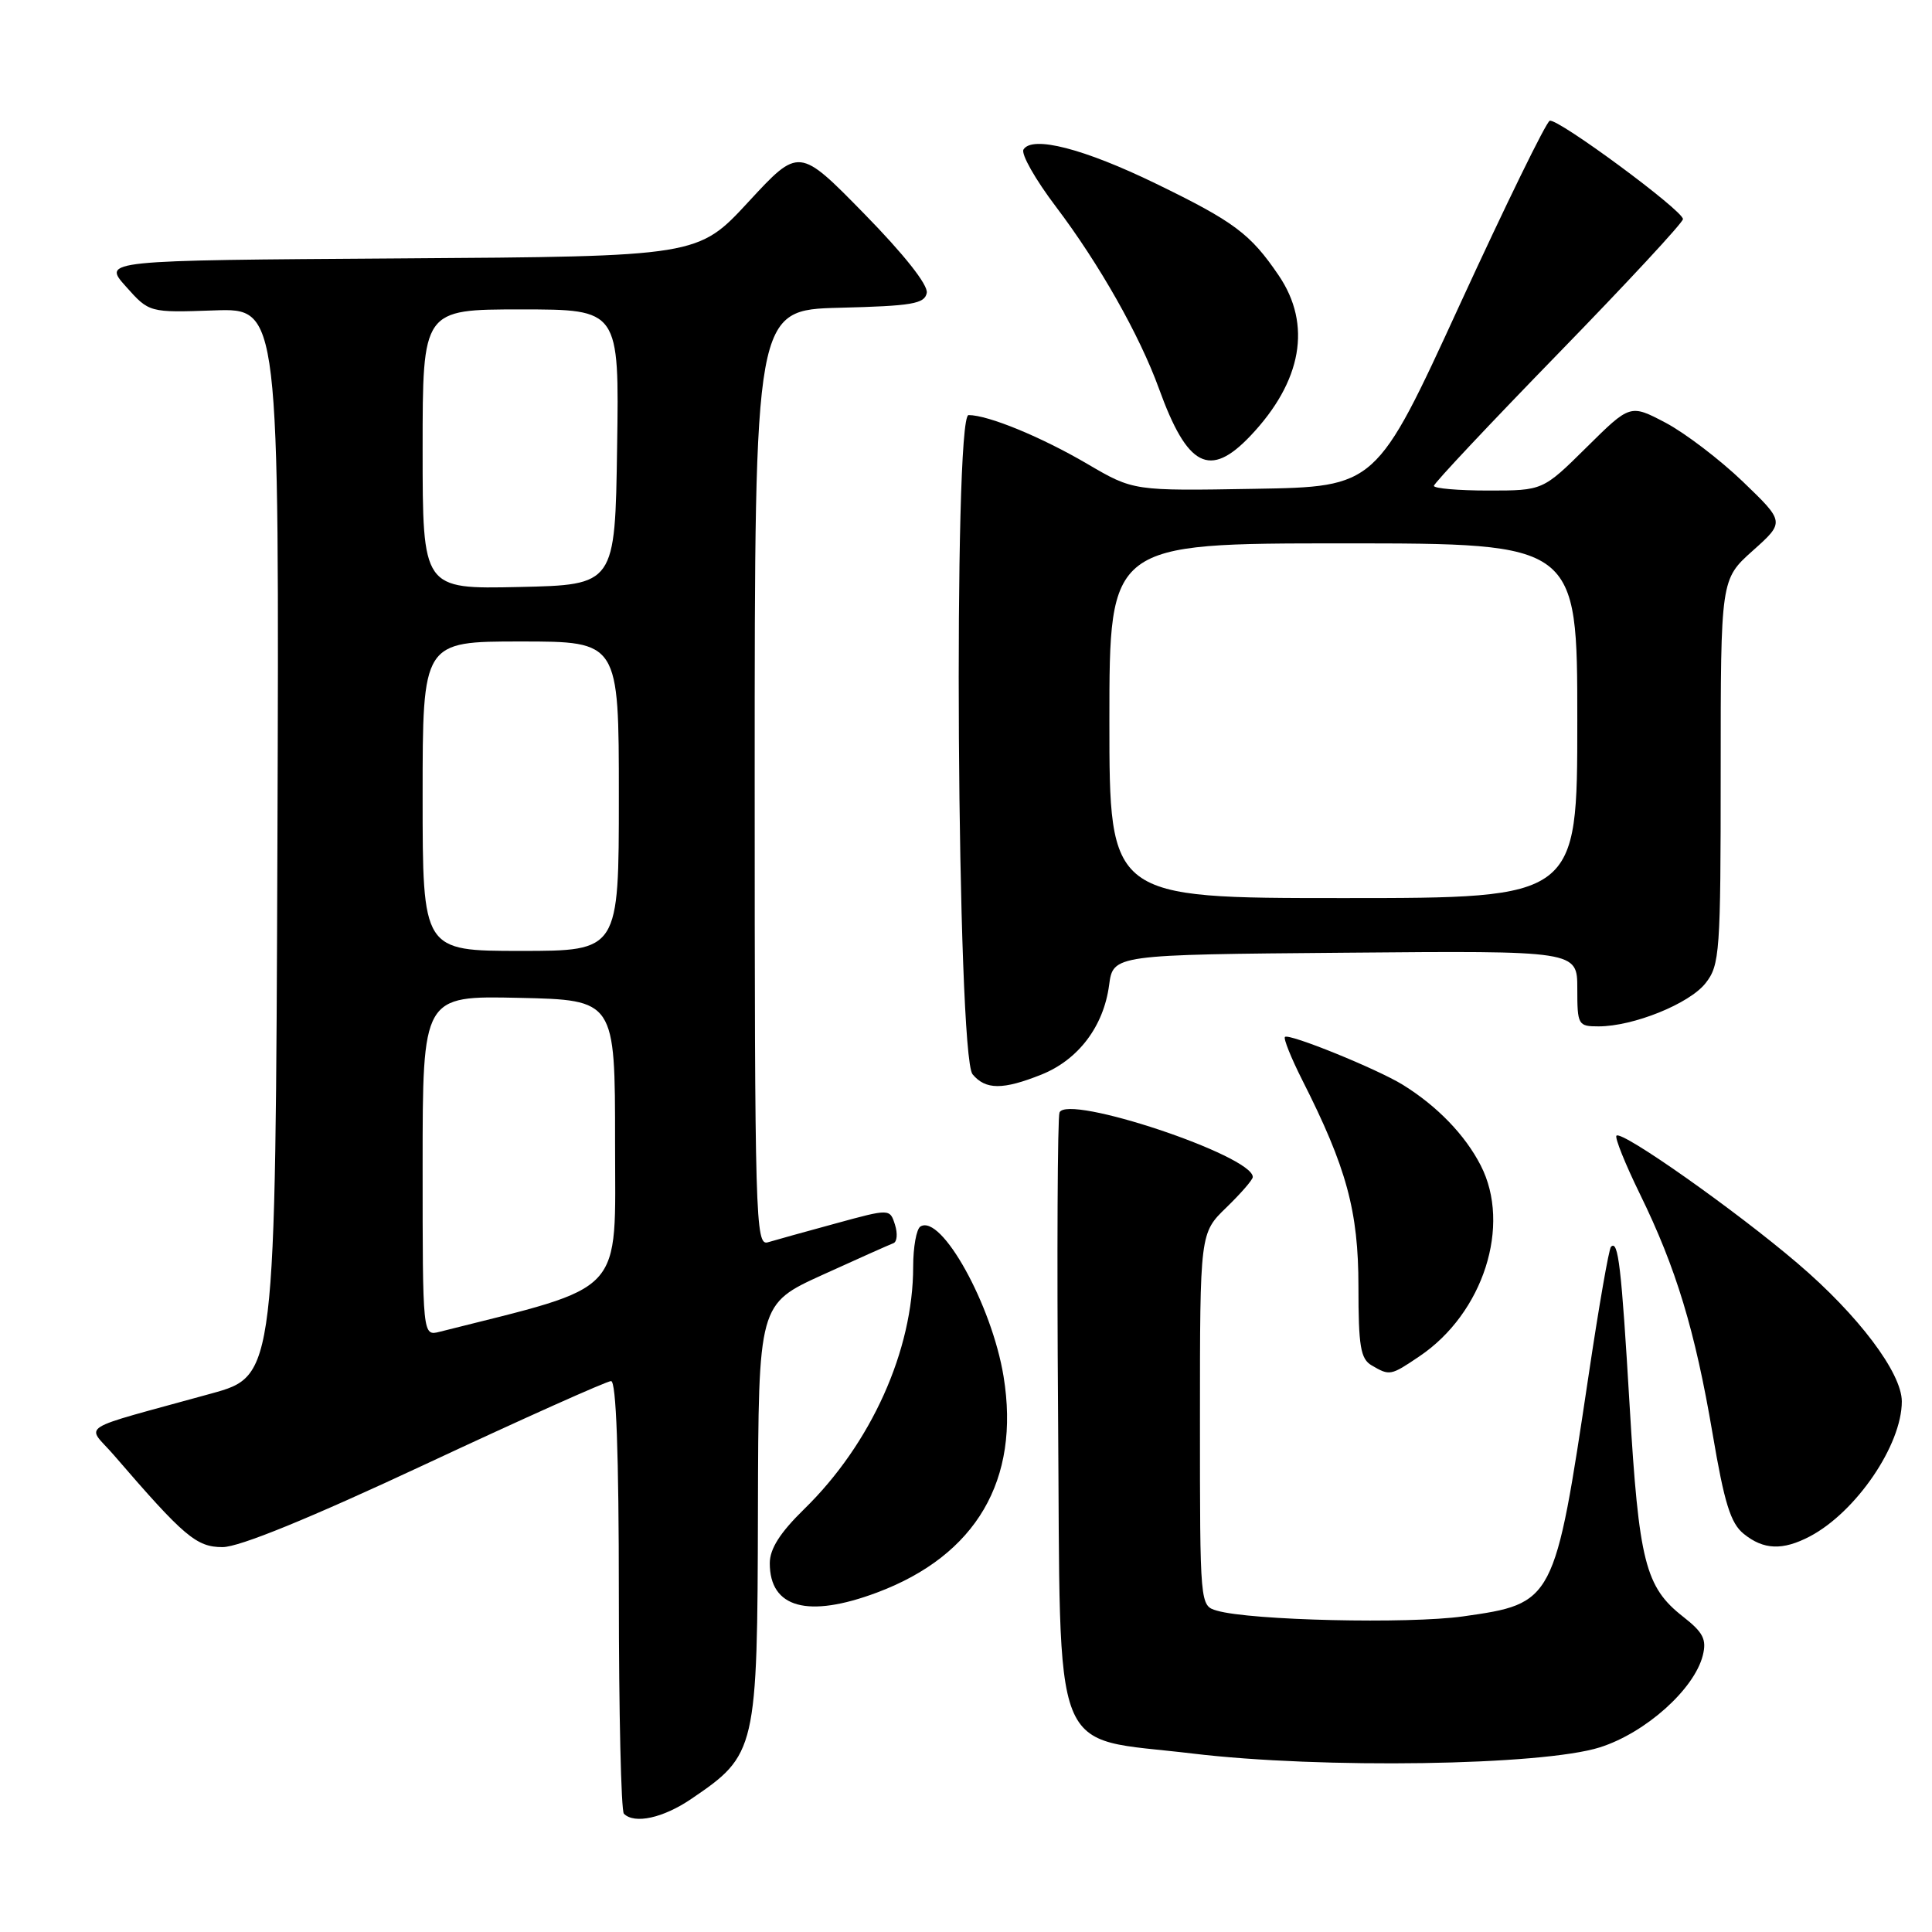 <?xml version="1.0" encoding="UTF-8" standalone="no"?>
<!DOCTYPE svg PUBLIC "-//W3C//DTD SVG 1.1//EN" "http://www.w3.org/Graphics/SVG/1.1/DTD/svg11.dtd" >
<svg xmlns="http://www.w3.org/2000/svg" xmlns:xlink="http://www.w3.org/1999/xlink" version="1.1" viewBox="0 0 256 256">
 <g >
 <path fill="currentColor"
d=" M 91.59 238.37 C 100.23 232.51 100.36 231.97 100.43 200.15 C 100.50 172.79 100.50 172.79 109.00 168.92 C 113.67 166.79 117.90 164.91 118.38 164.73 C 118.87 164.55 118.96 163.45 118.59 162.28 C 117.91 160.15 117.91 160.15 110.71 162.12 C 106.74 163.20 102.71 164.32 101.75 164.61 C 100.10 165.11 100.00 161.71 100.00 103.10 C 100.00 41.07 100.00 41.07 111.24 40.78 C 120.86 40.54 122.52 40.26 122.80 38.81 C 123.00 37.77 119.80 33.72 114.50 28.31 C 105.87 19.50 105.87 19.50 99.18 26.74 C 92.49 33.98 92.49 33.98 53.03 34.24 C 13.58 34.50 13.58 34.50 16.68 37.96 C 19.77 41.43 19.77 41.43 28.39 41.13 C 37.01 40.83 37.01 40.83 36.76 111.56 C 36.50 182.30 36.50 182.30 28.00 184.65 C 9.70 189.71 11.45 188.60 15.08 192.80 C 24.41 203.63 26.03 205.00 29.49 205.00 C 31.71 205.00 41.01 201.20 56.41 194.00 C 69.35 187.95 80.41 183.00 80.97 183.00 C 81.65 183.00 82.00 192.58 82.00 211.33 C 82.00 226.92 82.30 239.97 82.67 240.33 C 84.07 241.73 87.87 240.90 91.59 238.37 Z  M 212.00 231.53 C 218.04 229.61 224.50 223.84 225.63 219.35 C 226.16 217.23 225.69 216.31 223.02 214.22 C 218.01 210.30 217.16 206.95 215.94 186.35 C 214.84 167.77 214.43 164.24 213.46 165.21 C 213.19 165.48 211.85 173.16 210.49 182.29 C 205.99 212.35 205.93 212.47 193.87 214.18 C 186.64 215.20 165.68 214.72 161.25 213.42 C 159.00 212.77 159.00 212.77 159.00 188.08 C 159.00 163.39 159.00 163.39 162.50 160.00 C 164.43 158.13 166.00 156.32 166.00 155.96 C 166.00 153.12 141.36 144.91 140.39 147.42 C 140.13 148.11 140.04 166.07 140.20 187.32 C 140.56 234.15 138.95 230.06 158.00 232.35 C 175.06 234.40 204.36 233.96 212.00 231.53 Z  M 116.21 211.02 C 129.35 206.10 135.21 196.09 132.98 182.40 C 131.44 172.93 124.73 160.82 121.96 162.52 C 121.43 162.85 121.00 165.25 121.00 167.85 C 121.00 178.92 115.44 191.29 106.56 199.96 C 103.36 203.09 102.00 205.22 102.00 207.14 C 102.00 213.07 107.05 214.45 116.21 211.02 Z  M 239.80 203.59 C 245.93 200.37 252.00 191.48 252.00 185.70 C 252.00 181.91 246.23 174.25 238.19 167.40 C 229.96 160.37 214.90 149.76 214.19 150.48 C 213.94 150.73 215.34 154.21 217.30 158.22 C 222.10 168.03 224.60 176.28 226.93 189.99 C 228.48 199.14 229.31 201.84 231.05 203.24 C 233.68 205.37 236.20 205.47 239.80 203.59 Z  M 188.08 179.72 C 196.55 174.02 200.29 162.37 196.20 154.42 C 194.12 150.37 190.43 146.56 185.88 143.74 C 182.46 141.63 170.78 136.89 170.26 137.40 C 170.05 137.62 171.08 140.19 172.56 143.12 C 178.43 154.71 180.00 160.47 180.00 170.47 C 180.00 178.40 180.28 180.06 181.75 180.92 C 184.15 182.32 184.26 182.30 188.08 179.72 Z  M 137.99 142.39 C 142.88 140.43 146.23 136.01 146.96 130.55 C 147.50 126.50 147.50 126.50 178.25 126.24 C 209.00 125.97 209.00 125.97 209.00 130.99 C 209.00 135.82 209.10 136.00 211.82 136.00 C 216.43 136.00 223.86 133.00 226.00 130.27 C 227.88 127.88 228.00 126.21 228.00 102.25 C 228.00 76.77 228.00 76.77 232.25 72.97 C 236.50 69.17 236.50 69.17 230.95 63.83 C 227.90 60.90 223.29 57.39 220.71 56.02 C 216.01 53.55 216.01 53.55 210.23 59.27 C 204.44 65.00 204.44 65.00 197.22 65.00 C 193.25 65.00 190.00 64.72 190.00 64.38 C 190.00 64.04 197.43 56.14 206.50 46.82 C 215.57 37.50 223.00 29.50 223.00 29.03 C 223.00 27.89 206.43 15.66 205.35 16.00 C 204.88 16.15 199.52 27.12 193.42 40.39 C 182.35 64.50 182.35 64.50 166.27 64.77 C 150.19 65.05 150.19 65.05 144.11 61.49 C 137.99 57.90 130.94 55.00 128.34 55.00 C 126.29 55.00 126.80 139.85 128.87 142.35 C 130.60 144.42 132.88 144.43 137.99 142.39 Z  M 165.69 57.75 C 172.53 50.54 173.86 43.01 169.43 36.49 C 165.69 30.98 163.53 29.37 153.16 24.33 C 143.64 19.70 136.78 17.93 135.62 19.81 C 135.26 20.39 137.19 23.79 139.91 27.38 C 145.66 34.98 151.00 44.41 153.57 51.50 C 157.34 61.91 160.30 63.43 165.69 57.75 Z  M 56.00 154.49 C 56.00 131.94 56.00 131.94 68.75 132.22 C 81.50 132.50 81.50 132.50 81.50 151.40 C 81.50 171.95 83.14 170.19 58.25 176.47 C 56.00 177.04 56.00 177.04 56.00 154.49 Z  M 56.00 105.50 C 56.00 85.00 56.00 85.00 69.00 85.00 C 82.00 85.00 82.00 85.00 82.00 105.50 C 82.00 126.00 82.00 126.00 69.00 126.00 C 56.00 126.00 56.00 126.00 56.00 105.50 Z  M 56.00 59.53 C 56.00 41.00 56.00 41.00 69.02 41.00 C 82.05 41.00 82.05 41.00 81.77 59.25 C 81.50 77.50 81.50 77.50 68.75 77.78 C 56.00 78.06 56.00 78.06 56.00 59.53 Z  M 147.00 95.50 C 147.00 72.00 147.00 72.00 178.00 72.00 C 209.00 72.00 209.00 72.00 209.00 95.50 C 209.00 119.00 209.00 119.00 178.00 119.00 C 147.00 119.00 147.00 119.00 147.00 95.50 Z "/>
</g>
</svg>